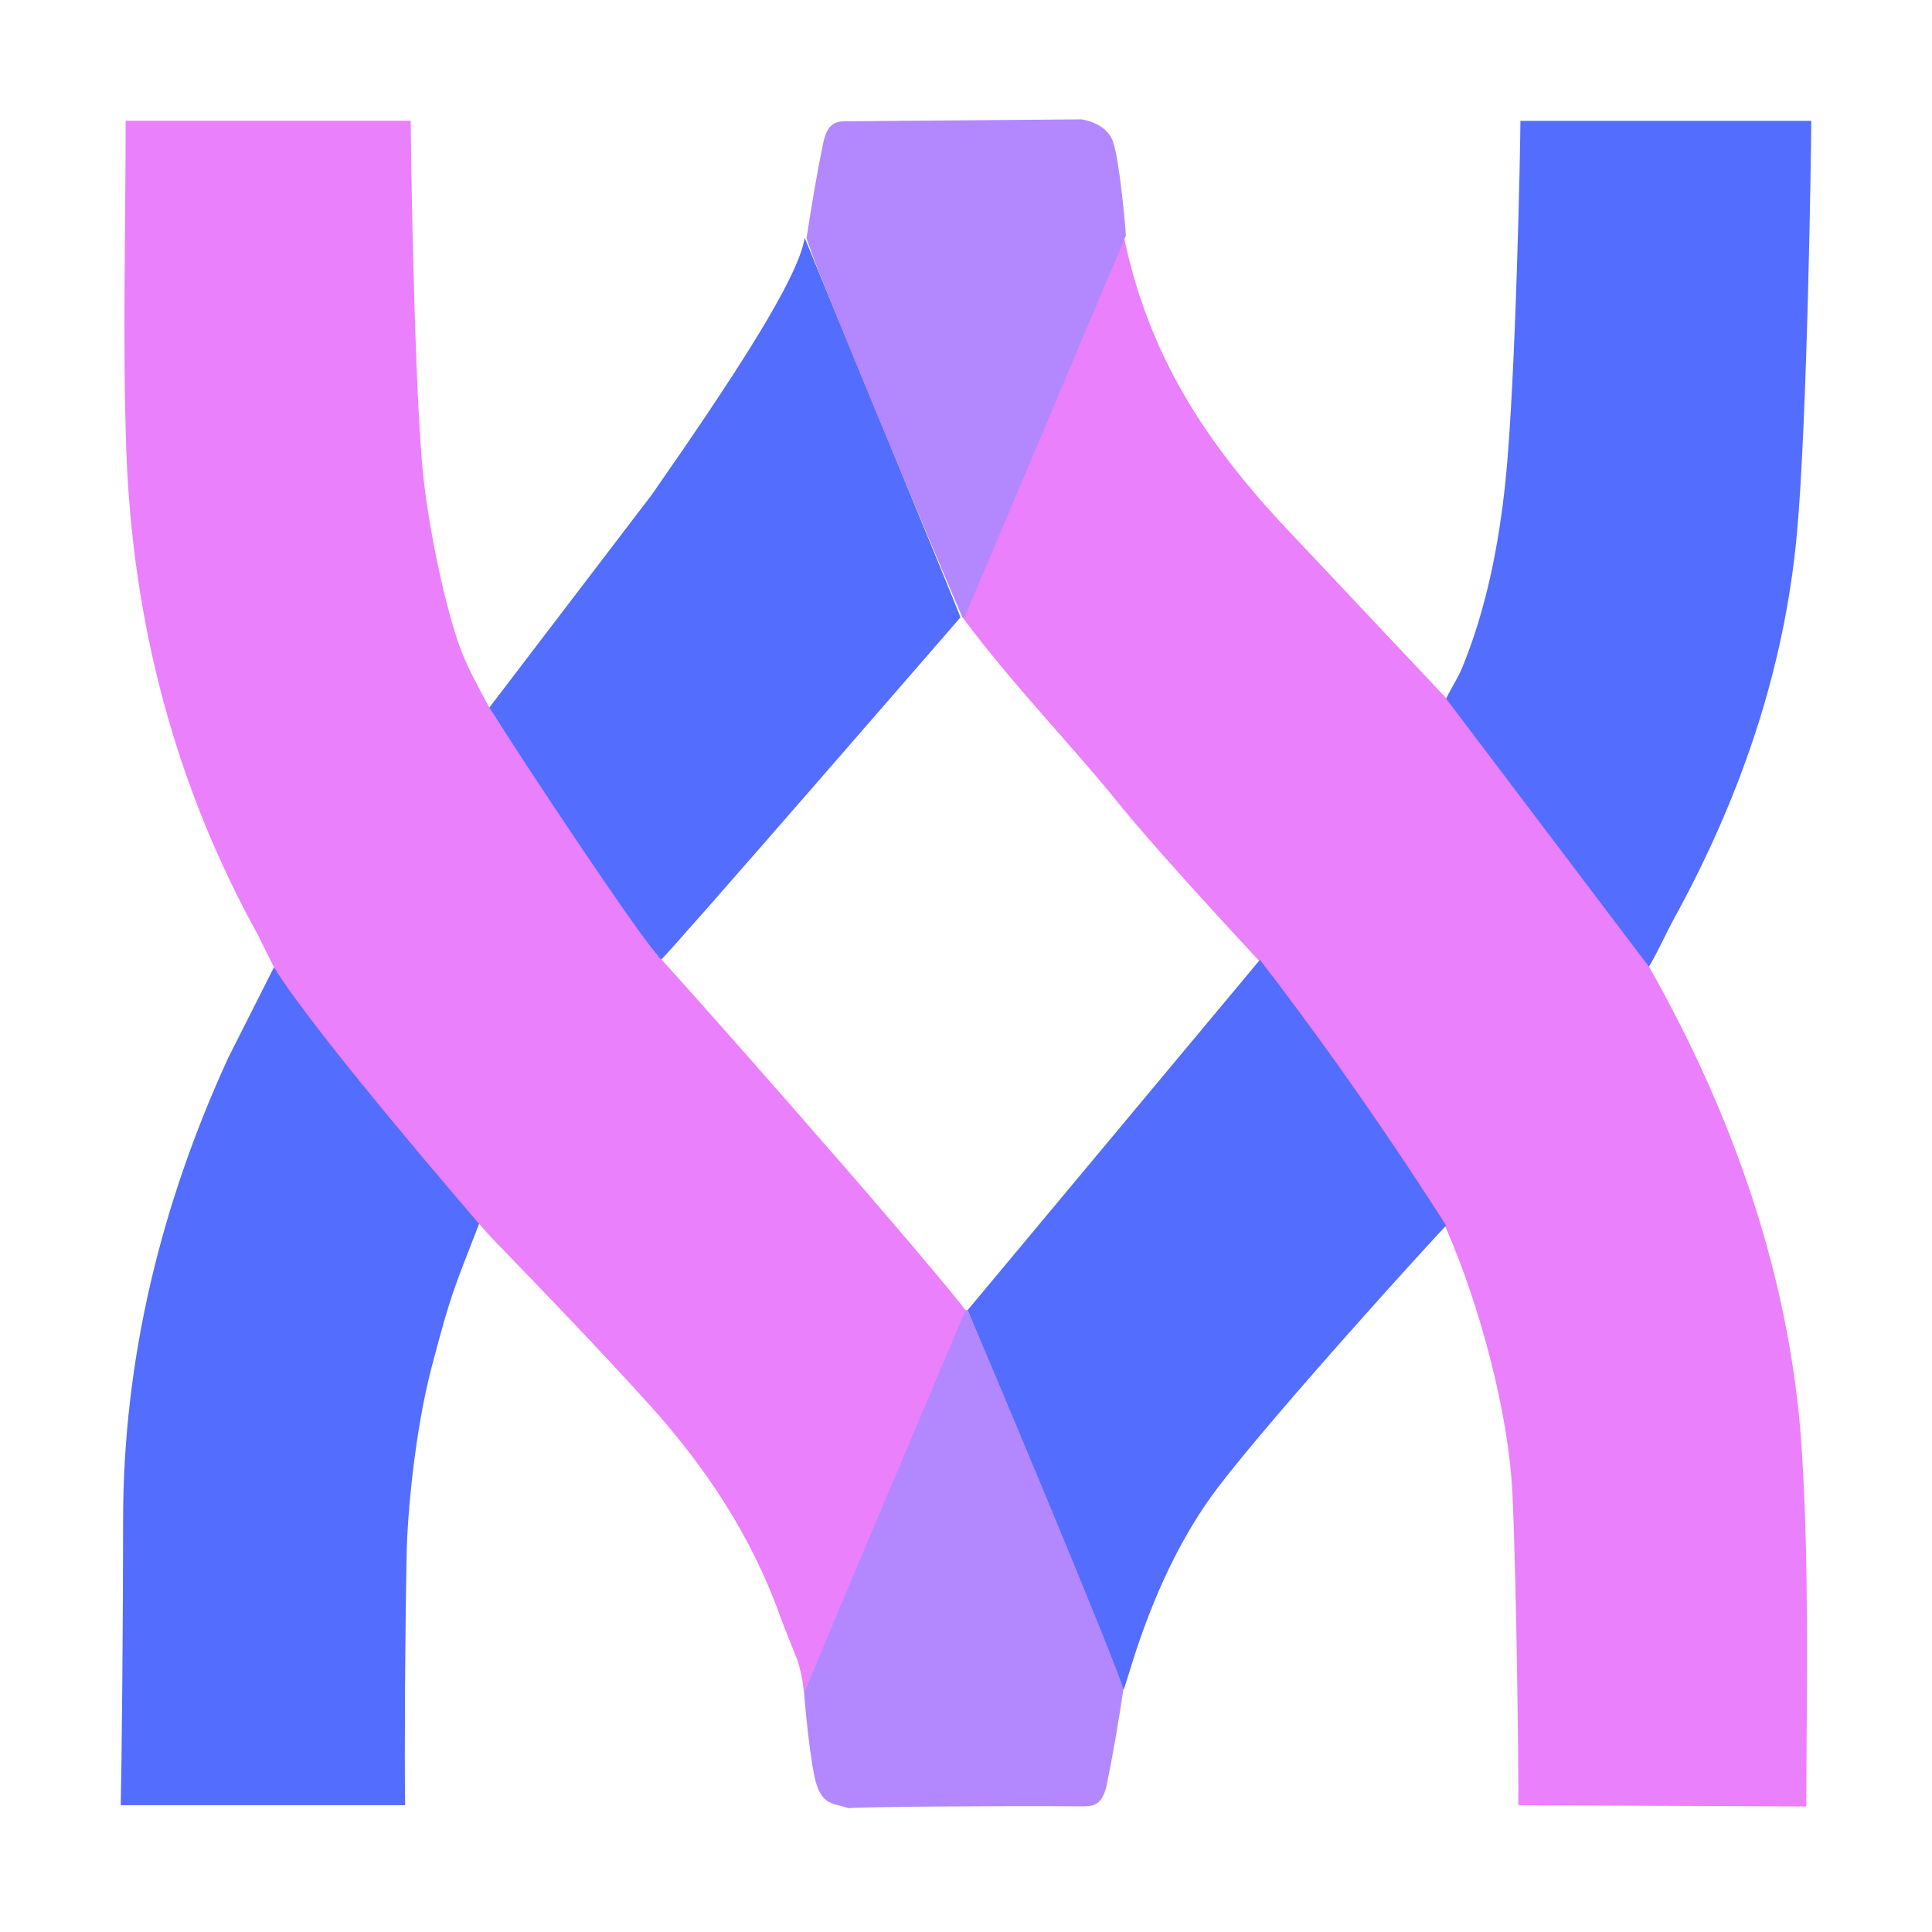 <?xml version="1.0" encoding="utf-8"?>
<svg viewBox="0 0 32 32" xmlns="http://www.w3.org/2000/svg">
  <path d="M 23.964 11.575 C 24.19 11.862 26.641 15.067 27.31 16.006 C 28.684 18.426 29.661 21.145 29.844 24.019 C 29.968 25.987 29.922 27.994 29.918 29.921 L 25.148 29.9 C 25.157 29.788 25.124 26.31 25.051 24.749 C 24.986 23.375 24.504 21.613 23.949 20.338 C 23.902 20.178 20.973 16.041 20.861 15.921 C 20.778 15.832 19.209 14.145 18.593 13.385 C 17.72 12.301 16.789 11.365 15.941 10.223 C 16 10.053 18.497 3.34 18.613 3.908 C 19.011 5.844 19.931 7.258 21.185 8.624" style="fill: rgb(234, 128, 252);"/>
  <path d="M 4.258 15.459 C 2.908 13.013 2.193 10.327 2.092 7.454 C 2.029 5.654 2.081 3.849 2.081 2 L 6.802 2 C 6.802 2.174 6.849 5.956 6.989 7.659 C 7.07 8.642 7.39 10.179 7.672 10.858 C 7.799 11.164 7.954 11.432 8.103 11.718 C 8.674 12.624 10.508 15.308 10.871 15.803 C 10.962 15.873 14.974 20.402 15.996 21.703 C 15.984 21.817 13.314 28.034 13.314 28.034 C 13.307 27.98 13.301 27.79 13.206 27.493 C 13.11 27.25 13.009 27.008 12.919 26.762 C 12.431 25.403 11.656 24.262 10.738 23.247 C 9.921 22.344 8.976 21.362 8.133 20.492 C 8.061 20.418 5.358 17.37 4.553 16.051" style="fill-rule: nonzero; fill: rgb(234, 128, 252);"/>
  <path d="M 23.955 11.575 C 23.942 11.56 24.142 11.244 24.212 11.075 C 24.616 10.1 24.827 9.019 24.936 7.965 C 25.107 6.297 25.183 2.349 25.183 2.002 L 30 2.002 C 30 2.394 29.936 6.973 29.761 8.856 C 29.548 11.145 28.801 13.262 27.722 15.225 C 27.586 15.475 27.483 15.717 27.312 16.013" style="fill: rgb(83, 109, 254);"/>
  <path d="M 4.538 16.02 C 5.218 17.129 7.89 20.216 7.936 20.27 C 7.514 21.361 7.481 21.389 7.158 22.61 C 6.854 23.755 6.746 25.192 6.737 25.667 C 6.711 26.878 6.697 29.018 6.71 29.9 L 2 29.9 C 2.017 29.126 2.039 26.805 2.039 25.182 C 2.039 22.489 2.677 19.922 3.781 17.519" style="fill: rgb(83, 109, 254);"/>
  <path d="M 20.868 15.898 C 22.687 18.251 24.048 20.457 23.953 20.299 C 23.681 20.58 21.1 23.418 20.166 24.646 C 19.017 26.159 18.633 28.084 18.603 27.983 C 18.566 27.857 16.224 22.185 16.026 21.701" style="fill: rgb(83, 109, 254);"/>
  <path d="M 16.025 21.698 C 16.229 22.153 18.625 27.861 18.606 27.99 C 18.522 28.54 18.447 28.995 18.336 29.54 C 18.257 29.928 18.1 29.921 17.86 29.919 C 16.739 29.908 14.205 29.926 14.057 29.949 C 13.821 29.87 13.647 29.902 13.533 29.583 C 13.419 29.264 13.318 28.083 13.318 28.021 C 13.346 27.965 15.851 22.024 15.992 21.702" style="paint-order: fill; fill: rgb(179, 136, 255);"/>
  <path d="M 10.797 8.192 C 12.122 6.289 13.222 4.623 13.328 3.939 C 13.406 4.128 15.906 10.185 15.908 10.226 C 15.908 10.226 11.041 15.842 10.95 15.893 C 10.576 15.497 8.675 12.626 8.104 11.721" style="fill: rgb(83, 109, 254);"/>
  <path d="M 16.066 1.977 C 16.271 2.432 18.667 8.139 18.648 8.269 C 18.563 8.819 18.488 9.274 18.377 9.819 C 18.298 10.207 18.142 10.2 17.901 10.197 L 14.098 10.228 C 14.098 10.228 13.688 10.181 13.574 9.862 C 13.46 9.543 13.36 8.362 13.36 8.3 C 13.387 8.244 15.892 2.303 16.033 1.981" style="paint-order: fill; fill: rgb(179, 136, 255);" transform="matrix(-1, 0, 0, -1, 32.008, 12.205)"/>
</svg>